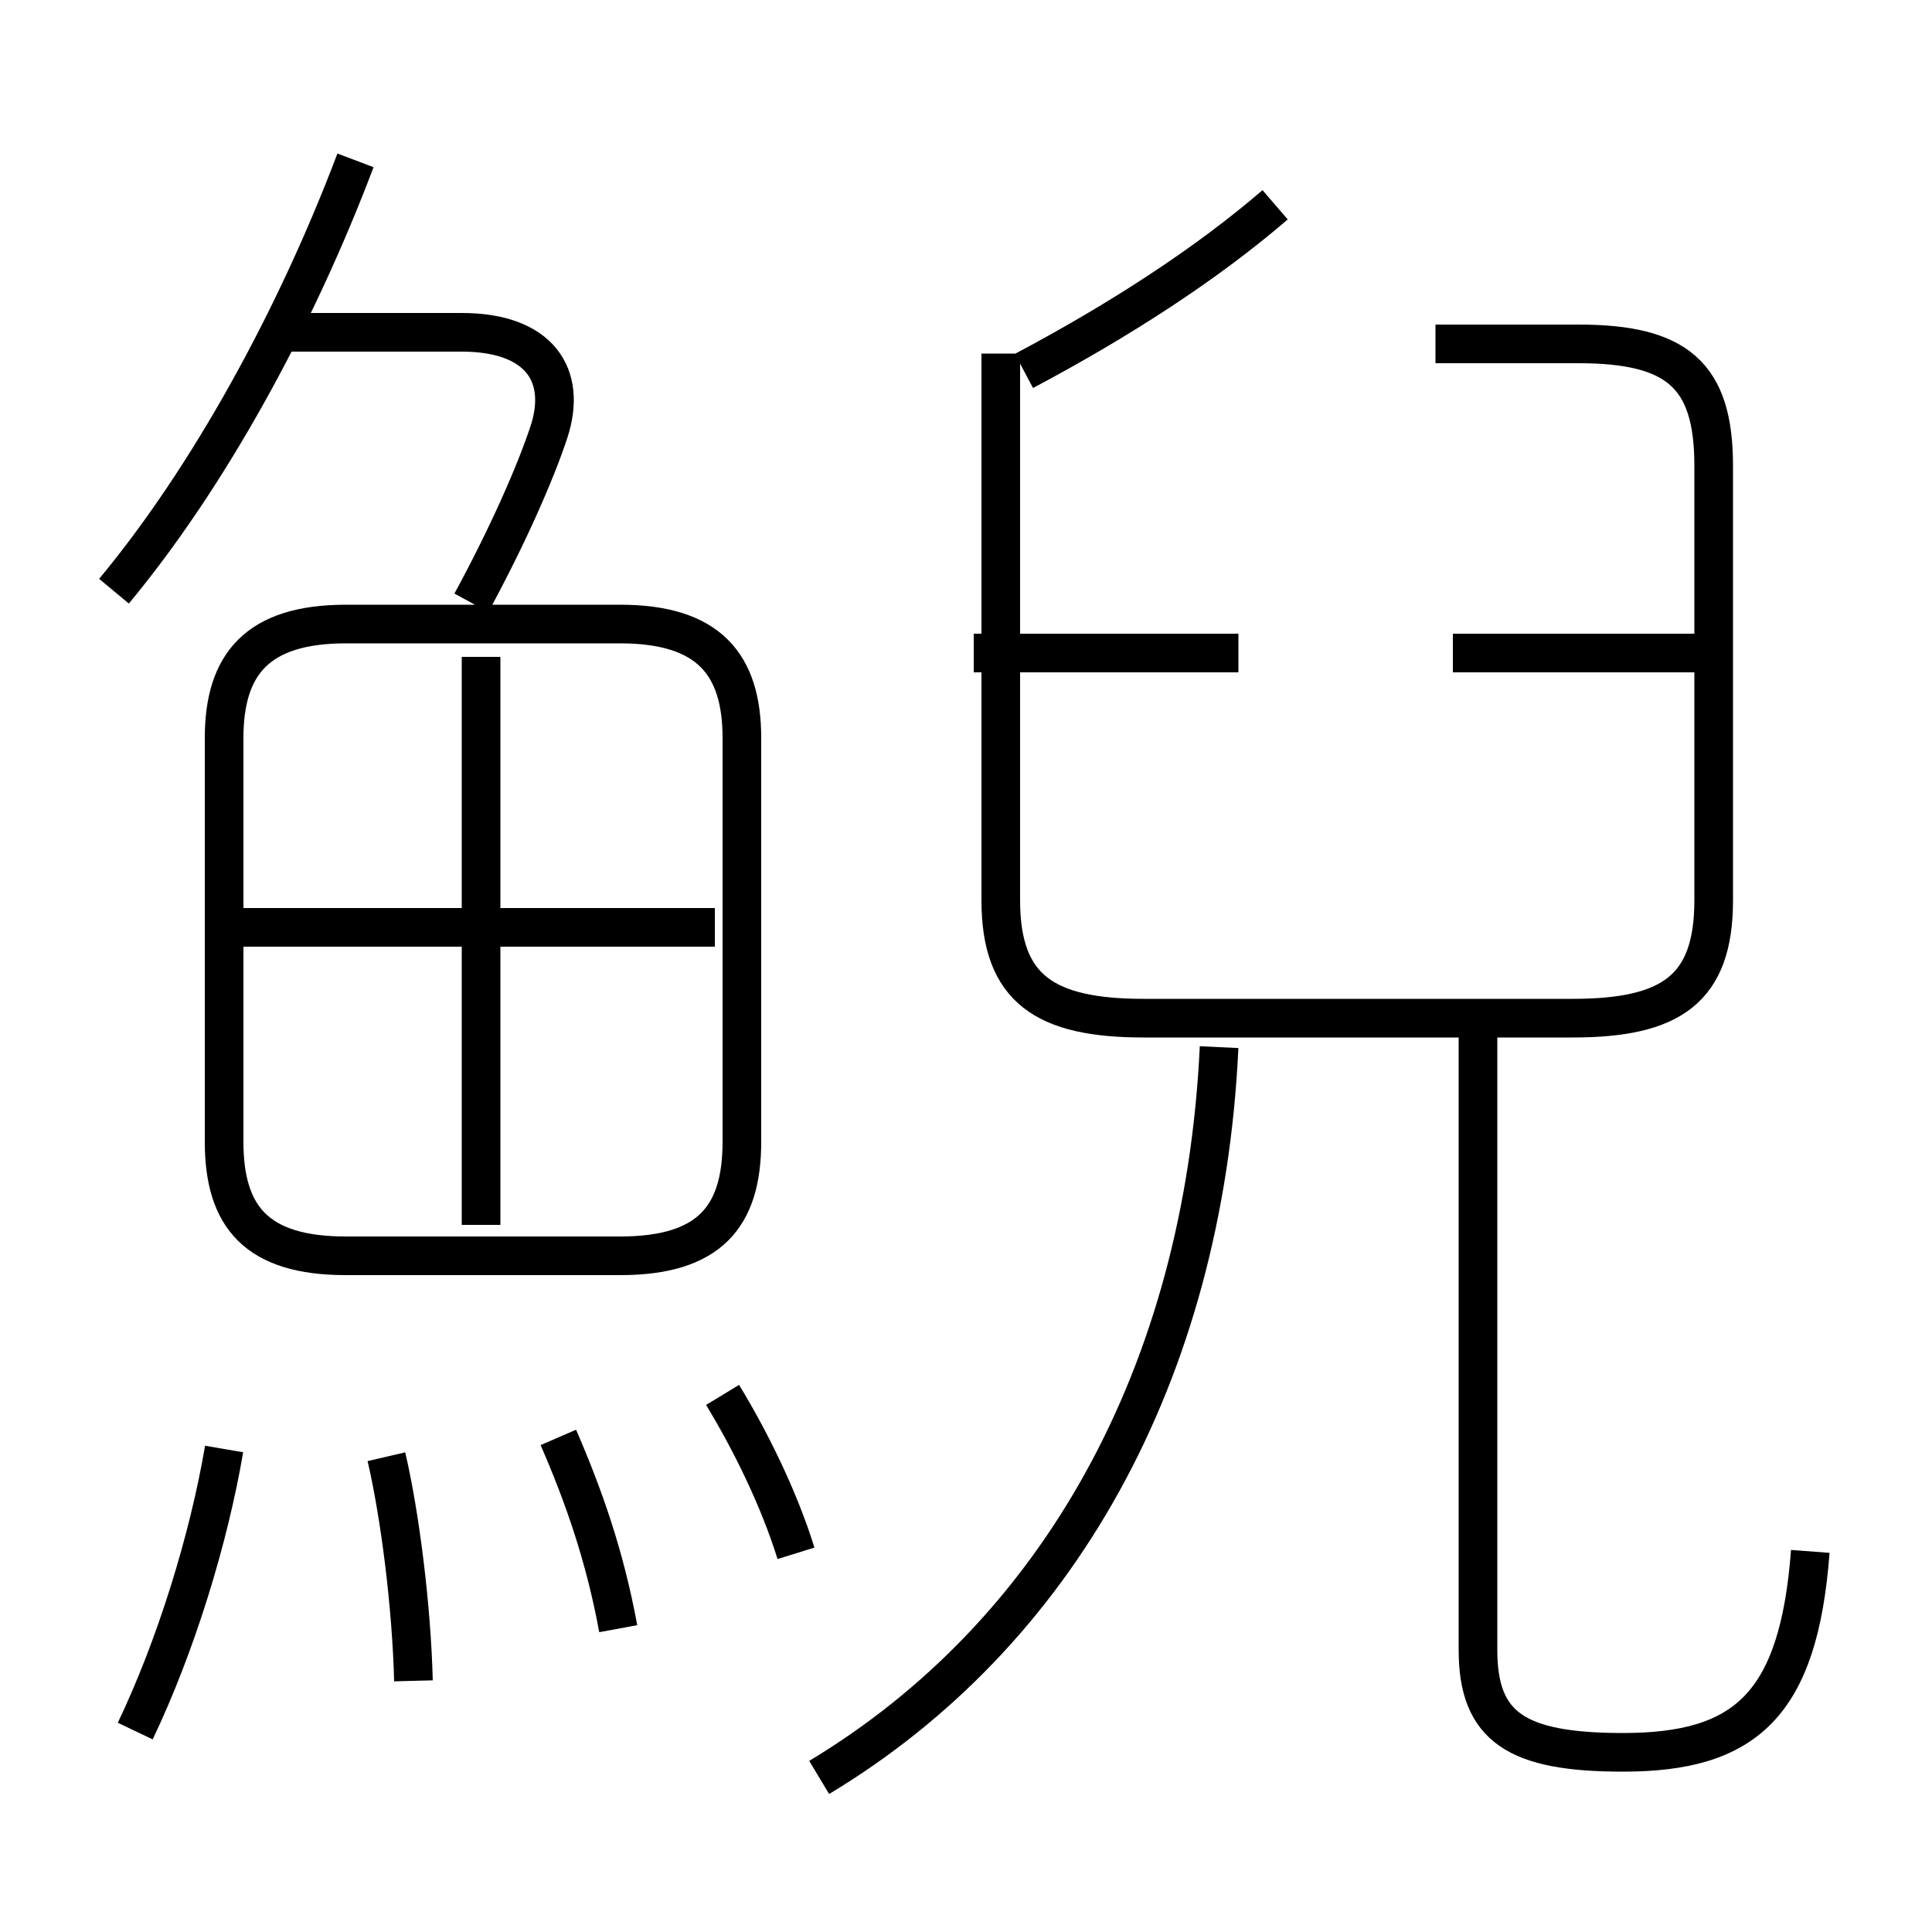 <?xml version='1.0' encoding='utf8'?>
<svg viewBox="0.0 -6.0 50.0 50.0" version="1.1" xmlns="http://www.w3.org/2000/svg">
<rect x="0.0" y="-6.0" width="50.0" height="50.0" fill="#808080" stroke="none"/>
<rect x="-1000" y="-1000" width="2000" height="2000" stroke="white" fill="white"/>
<g style="fill:white;stroke:#000000;  stroke-width:1">
<path d="M 25.9 -34.85 L 25.9 -20.7 C 25.9 -18.4 27.05 -17.65 29.6 -17.65 L 40.7 -17.65 C 43.25 -17.65 44.35 -18.4 44.35 -20.7 L 44.35 -31.95 C 44.35 -34.3 43.4 -35.1 40.85 -35.1 L 37.15 -35.1 M 3.5 0.8 C 4.55 -1.4 5.4 -4.15 5.8 -6.5 M 10.7 -0.5 C 10.65 -2.45 10.35 -4.8 10.0 -6.3 M 16.0 -1.85 C 15.65 -3.75 15.1 -5.3 14.45 -6.8 M 20.6 -3.8 C 20.15 -5.25 19.4 -6.75 18.7 -7.9 M 19.2 -14.45 L 19.2 -24.9 C 19.2 -26.8 18.35 -27.85 16.05 -27.85 L 8.95 -27.85 C 6.65 -27.85 5.8 -26.8 5.8 -24.9 L 5.8 -14.45 C 5.8 -12.5 6.65 -11.5 8.95 -11.5 L 16.05 -11.5 C 18.35 -11.5 19.2 -12.5 19.2 -14.45 Z M 12.45 -12.3 L 12.45 -27.0 M 21.2 2.0 C 27.35 -1.7 31.15 -8.4 31.55 -16.9 M 18.5 -20.0 L 6.15 -20.0 M 2.95 -28.7 C 5.4 -31.65 7.65 -35.75 9.2 -39.85 M 12.2 -28.4 C 13.15 -30.15 13.85 -31.75 14.2 -32.8 C 14.7 -34.3 13.95 -35.4 11.95 -35.4 L 7.3 -35.4 M 46.85 -3.85 C 46.55 0.15 45.15 1.35 42.0 1.35 C 39.25 1.35 38.25 0.7 38.25 -1.3 L 38.25 -17.25 M 32.05 -27.1 L 25.2 -27.1 M 44.0 -27.1 L 37.6 -27.1 M 26.5 -34.4 C 28.95 -35.7 31.2 -37.15 33.0 -38.7" transform="translate(0.0 38.0)" />
</g>
</svg>